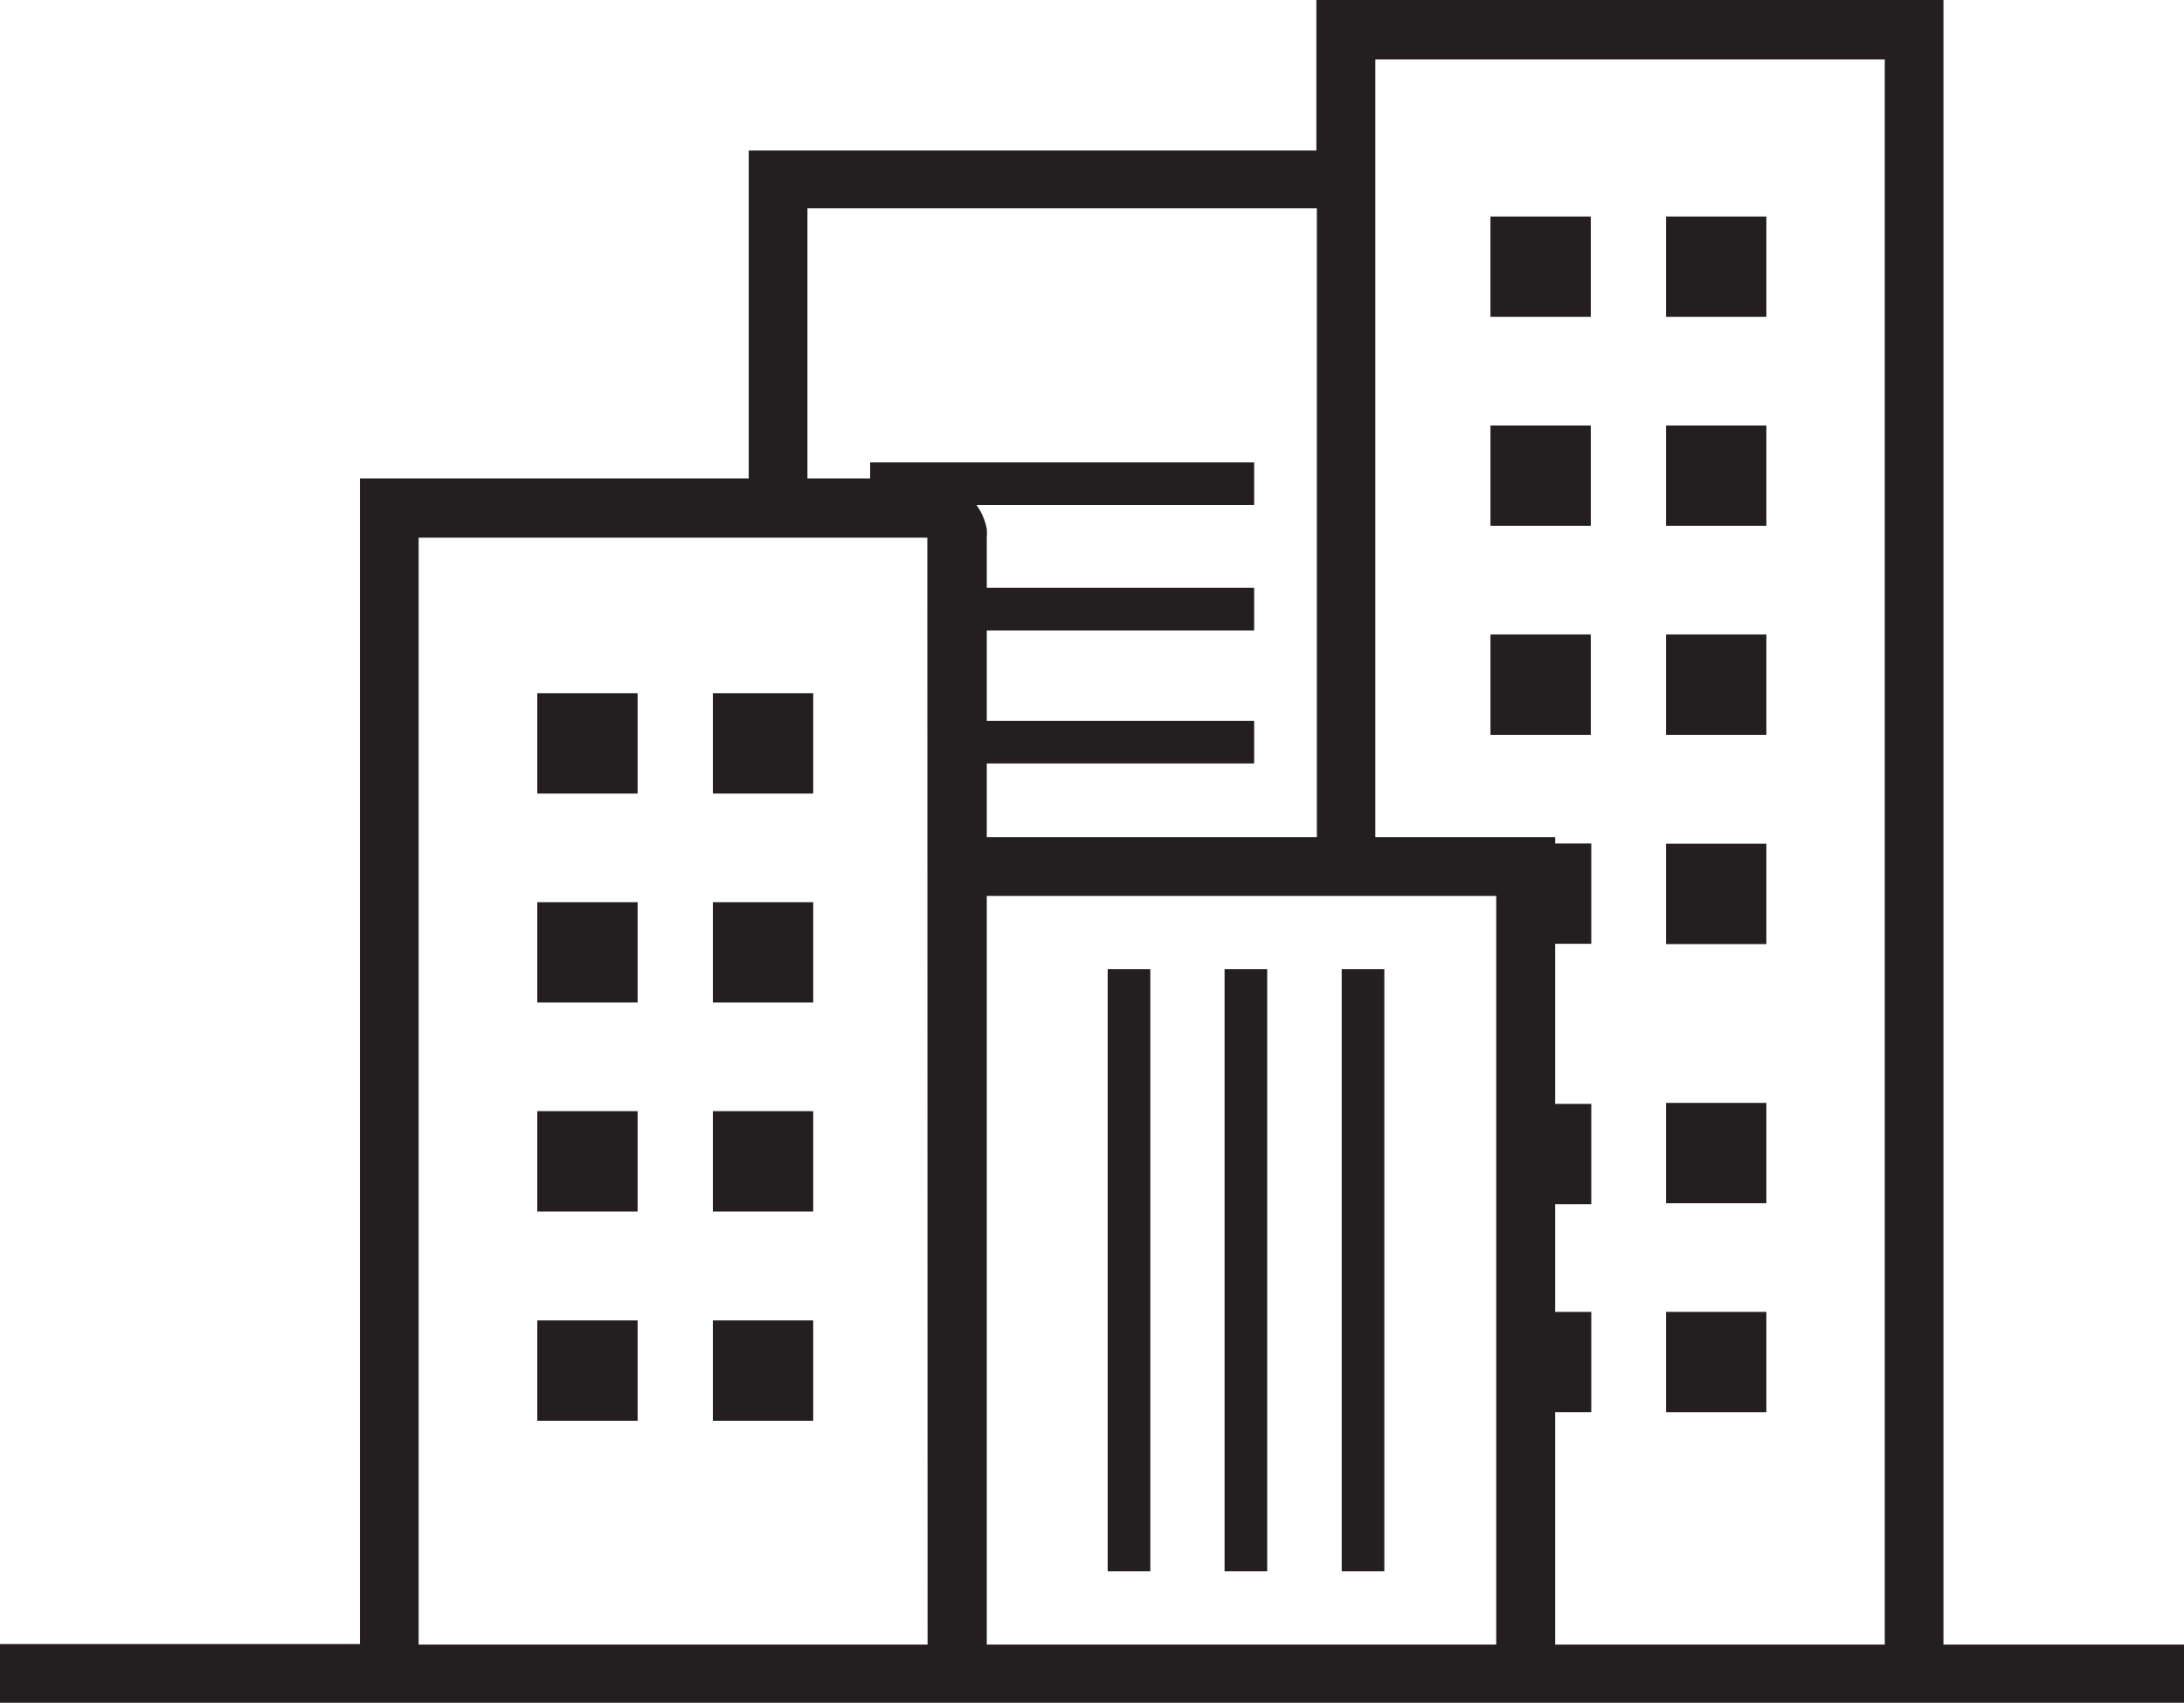 <svg xmlns="http://www.w3.org/2000/svg" viewBox="0 0 87.07 67.89"><defs><style>.cls-1{fill:#231f20}</style></defs><g id="Layer_2" data-name="Layer 2"><g id="Icons"><g id="Location"><path class="cls-1" d="M44.16 38.63h1.7v24h-1.7zm4.66 0h1.7v24h-1.7zm4.67 0h1.7v24h-1.7z"/><path class="cls-1" d="M77.48 65.55V0h-25v6H29.85v13.07h-15.5v46.46H0v2.34h87.07v-2.32zm-40.5 0H16.69V21.43h20.28zm2-45.42H50v-1.7H34.69v.64h-2.5V8.3H52.5v25.07H39.34v-2.94H50v-1.7H39.34v-3.6H50v-1.7H39.34v-2a2.09 2.09 0 000-.35 2.39 2.39 0 00-.41-.95zm20.67 45.42H39.34V35.71h20.31zm15.49 0H62v-9.26h1.44v-4H62V48h1.44v-4H62v-6.38h1.44v-4H62v-.25h-7.17v-31h20.31z"/><path class="cls-1" d="M21.42 27.63h4v4h-4zm7 0h4v4h-4zm31-19h4v4h-4zm7 0h4v4h-4zm-45 27.33h4v4h-4zm0 8.33h4v4h-4zm0 8.34h4v4h-4zm7-16.67h4v4h-4zm0 8.33h4v4h-4zm0 8.34h4v4h-4zm31-35.67h4v4h-4zm0 8.33h4v4h-4zm7-8.33h4v4h-4zm0 8.33h4v4h-4zm0 8.34h4v4h-4zm0 10.33h4v4h-4zm0 8.33h4v4h-4z"/></g></g></g></svg>